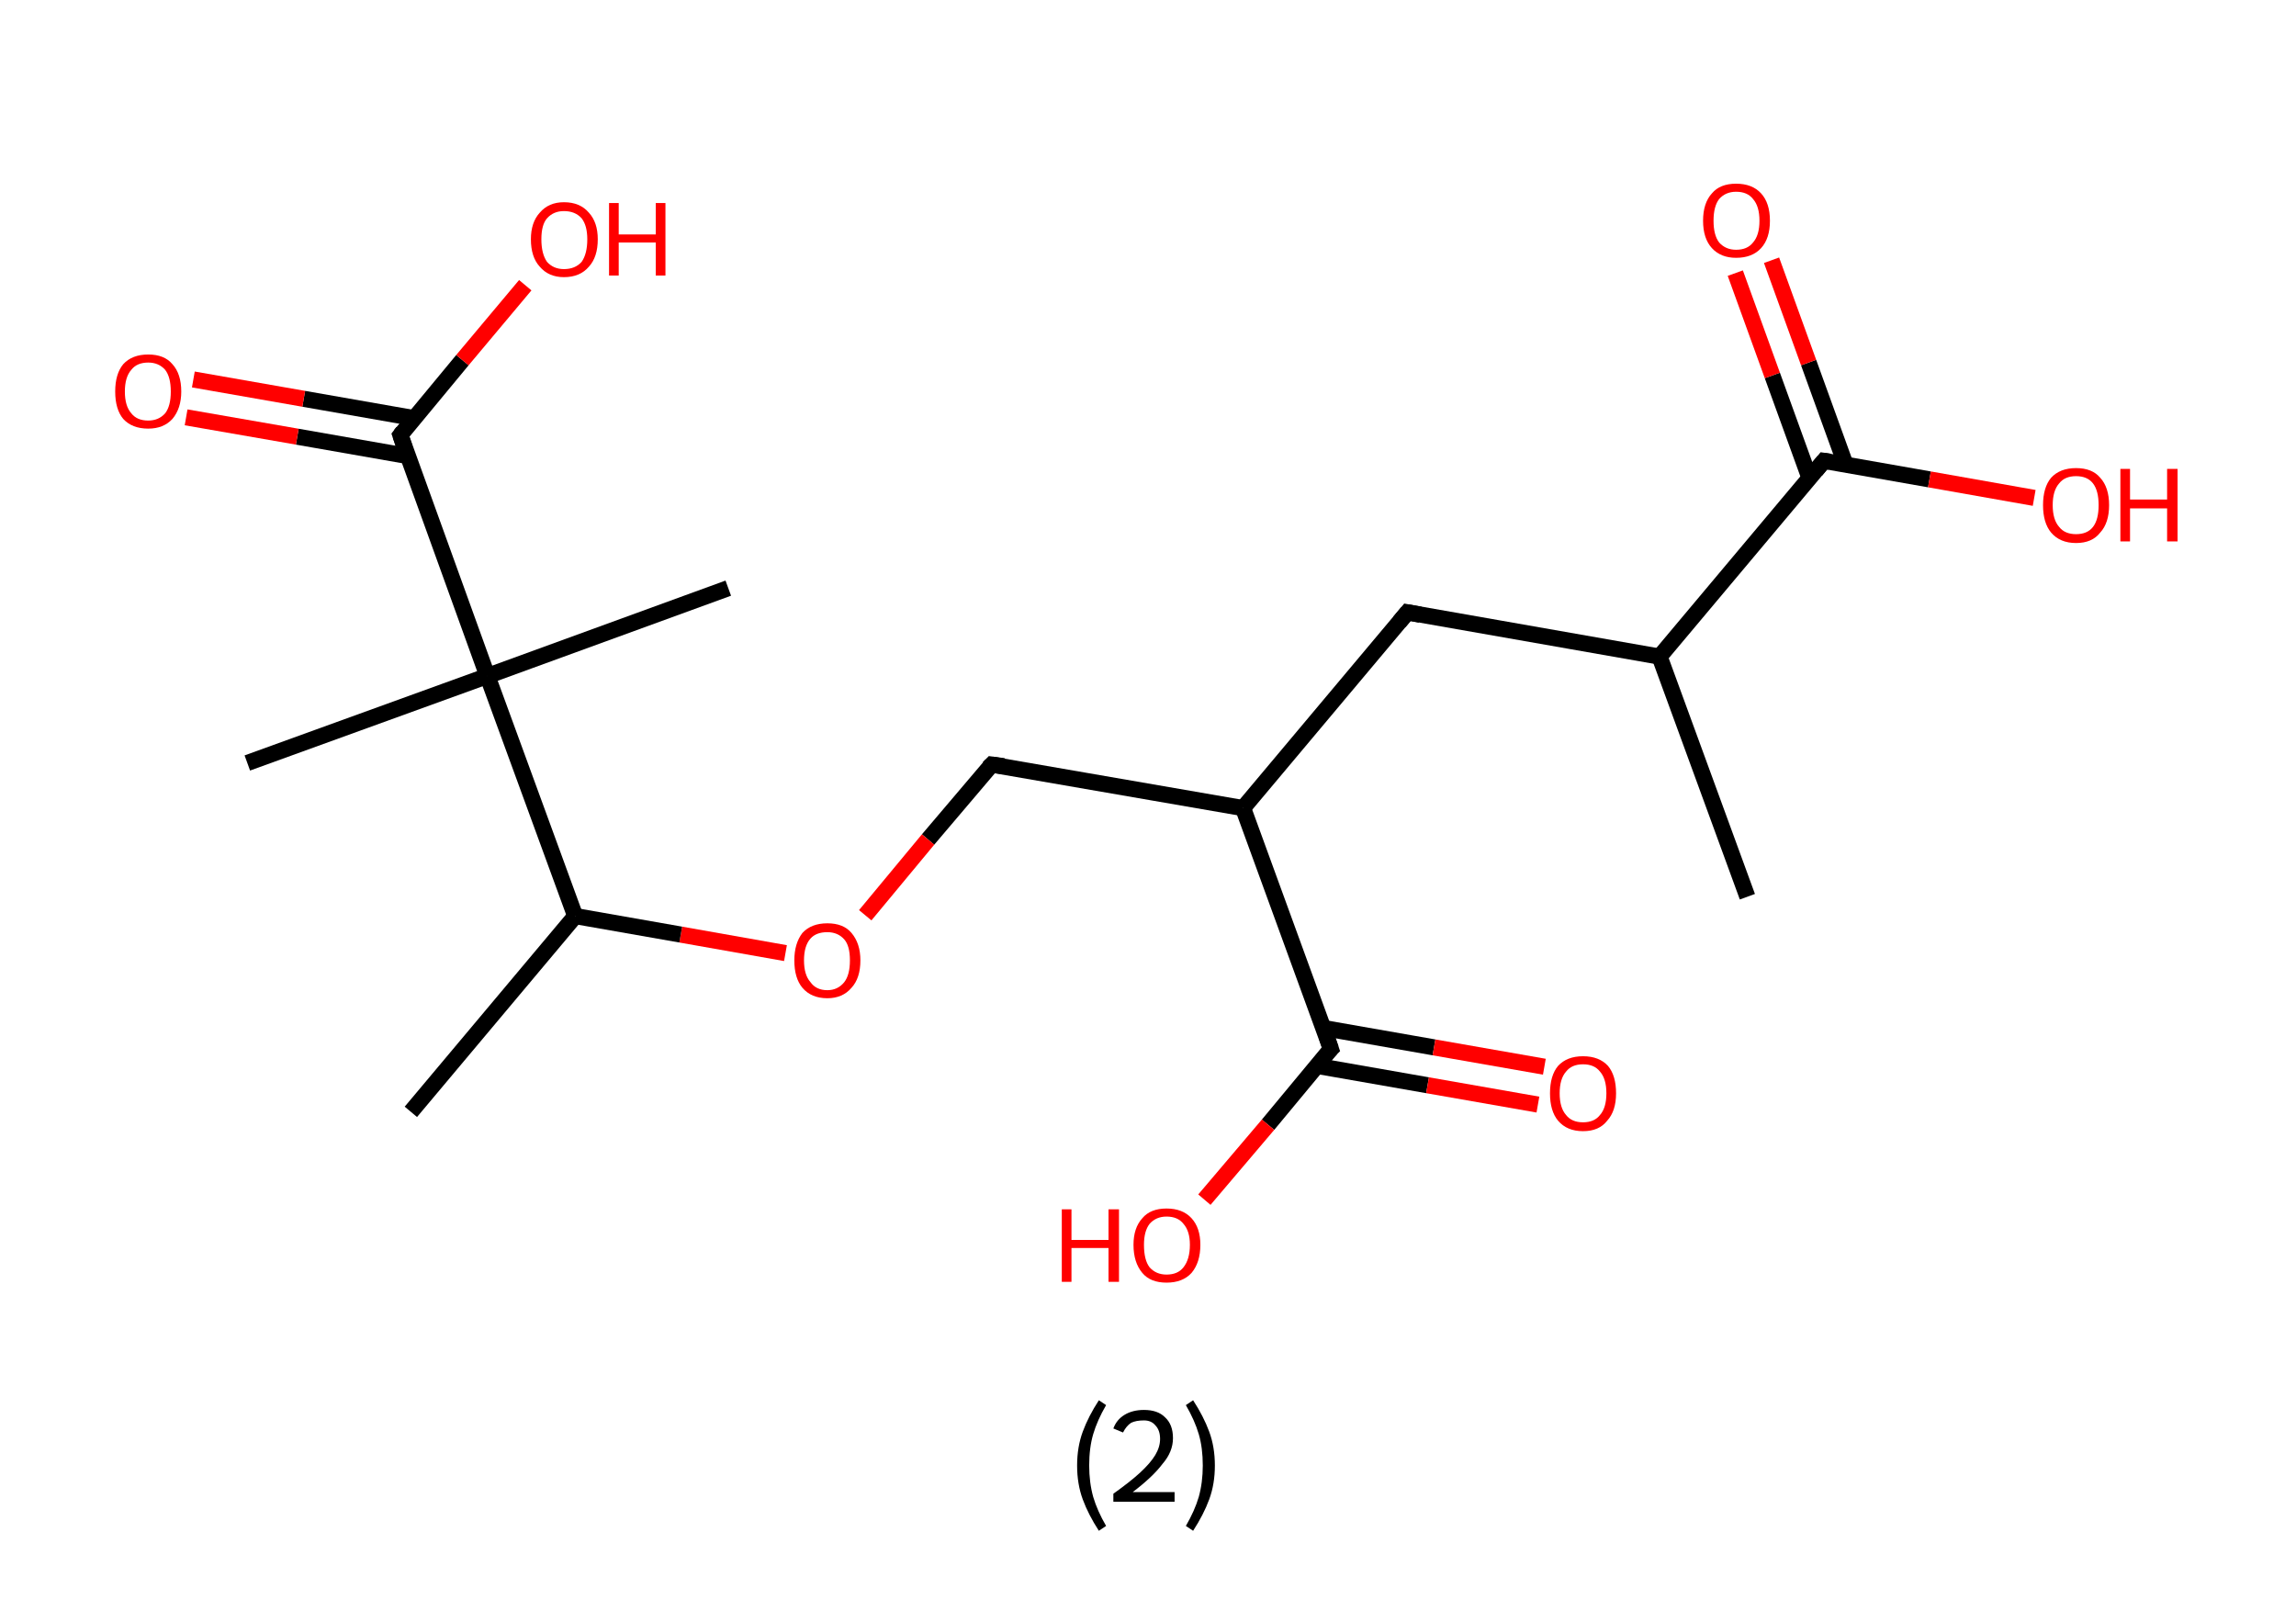 <?xml version='1.0' encoding='ASCII' standalone='yes'?>
<svg xmlns="http://www.w3.org/2000/svg" xmlns:rdkit="http://www.rdkit.org/xml" xmlns:xlink="http://www.w3.org/1999/xlink" version="1.1" baseProfile="full" xml:space="preserve" width="285px" height="200px" viewBox="0 0 285 200">
<!-- END OF HEADER -->
<rect style="opacity:1.0;fill:#FFFFFF;stroke:none" width="285.0" height="200.0" x="0.0" y="0.0"> </rect>
<path class="bond-0 atom-0 atom-1" d="M 216.9,111.3 L 206.0,81.5" style="fill:none;fill-rule:evenodd;stroke:#000000;stroke-width:2.0px;stroke-linecap:butt;stroke-linejoin:miter;stroke-opacity:1"/>
<path class="bond-1 atom-1 atom-2" d="M 206.0,81.5 L 174.7,76.0" style="fill:none;fill-rule:evenodd;stroke:#000000;stroke-width:2.0px;stroke-linecap:butt;stroke-linejoin:miter;stroke-opacity:1"/>
<path class="bond-2 atom-2 atom-3" d="M 174.7,76.0 L 154.3,100.3" style="fill:none;fill-rule:evenodd;stroke:#000000;stroke-width:2.0px;stroke-linecap:butt;stroke-linejoin:miter;stroke-opacity:1"/>
<path class="bond-3 atom-3 atom-4" d="M 154.3,100.3 L 123.1,94.9" style="fill:none;fill-rule:evenodd;stroke:#000000;stroke-width:2.0px;stroke-linecap:butt;stroke-linejoin:miter;stroke-opacity:1"/>
<path class="bond-4 atom-4 atom-5" d="M 123.1,94.9 L 115.2,104.2" style="fill:none;fill-rule:evenodd;stroke:#000000;stroke-width:2.0px;stroke-linecap:butt;stroke-linejoin:miter;stroke-opacity:1"/>
<path class="bond-4 atom-4 atom-5" d="M 115.2,104.2 L 107.4,113.6" style="fill:none;fill-rule:evenodd;stroke:#FF0000;stroke-width:2.0px;stroke-linecap:butt;stroke-linejoin:miter;stroke-opacity:1"/>
<path class="bond-5 atom-5 atom-6" d="M 97.5,118.3 L 84.5,116.0" style="fill:none;fill-rule:evenodd;stroke:#FF0000;stroke-width:2.0px;stroke-linecap:butt;stroke-linejoin:miter;stroke-opacity:1"/>
<path class="bond-5 atom-5 atom-6" d="M 84.5,116.0 L 71.4,113.7" style="fill:none;fill-rule:evenodd;stroke:#000000;stroke-width:2.0px;stroke-linecap:butt;stroke-linejoin:miter;stroke-opacity:1"/>
<path class="bond-6 atom-6 atom-7" d="M 71.4,113.7 L 51.0,138.0" style="fill:none;fill-rule:evenodd;stroke:#000000;stroke-width:2.0px;stroke-linecap:butt;stroke-linejoin:miter;stroke-opacity:1"/>
<path class="bond-7 atom-6 atom-8" d="M 71.4,113.7 L 60.5,83.9" style="fill:none;fill-rule:evenodd;stroke:#000000;stroke-width:2.0px;stroke-linecap:butt;stroke-linejoin:miter;stroke-opacity:1"/>
<path class="bond-8 atom-8 atom-9" d="M 60.5,83.9 L 90.4,73.0" style="fill:none;fill-rule:evenodd;stroke:#000000;stroke-width:2.0px;stroke-linecap:butt;stroke-linejoin:miter;stroke-opacity:1"/>
<path class="bond-9 atom-8 atom-10" d="M 60.5,83.9 L 30.7,94.7" style="fill:none;fill-rule:evenodd;stroke:#000000;stroke-width:2.0px;stroke-linecap:butt;stroke-linejoin:miter;stroke-opacity:1"/>
<path class="bond-10 atom-8 atom-11" d="M 60.5,83.9 L 49.7,54.0" style="fill:none;fill-rule:evenodd;stroke:#000000;stroke-width:2.0px;stroke-linecap:butt;stroke-linejoin:miter;stroke-opacity:1"/>
<path class="bond-11 atom-11 atom-12" d="M 51.4,51.9 L 37.7,49.5" style="fill:none;fill-rule:evenodd;stroke:#000000;stroke-width:2.0px;stroke-linecap:butt;stroke-linejoin:miter;stroke-opacity:1"/>
<path class="bond-11 atom-11 atom-12" d="M 37.7,49.5 L 24.0,47.1" style="fill:none;fill-rule:evenodd;stroke:#FF0000;stroke-width:2.0px;stroke-linecap:butt;stroke-linejoin:miter;stroke-opacity:1"/>
<path class="bond-11 atom-11 atom-12" d="M 50.6,56.6 L 36.9,54.2" style="fill:none;fill-rule:evenodd;stroke:#000000;stroke-width:2.0px;stroke-linecap:butt;stroke-linejoin:miter;stroke-opacity:1"/>
<path class="bond-11 atom-11 atom-12" d="M 36.9,54.2 L 23.1,51.8" style="fill:none;fill-rule:evenodd;stroke:#FF0000;stroke-width:2.0px;stroke-linecap:butt;stroke-linejoin:miter;stroke-opacity:1"/>
<path class="bond-12 atom-11 atom-13" d="M 49.7,54.0 L 57.4,44.7" style="fill:none;fill-rule:evenodd;stroke:#000000;stroke-width:2.0px;stroke-linecap:butt;stroke-linejoin:miter;stroke-opacity:1"/>
<path class="bond-12 atom-11 atom-13" d="M 57.4,44.7 L 65.2,35.4" style="fill:none;fill-rule:evenodd;stroke:#FF0000;stroke-width:2.0px;stroke-linecap:butt;stroke-linejoin:miter;stroke-opacity:1"/>
<path class="bond-13 atom-3 atom-14" d="M 154.3,100.3 L 165.2,130.2" style="fill:none;fill-rule:evenodd;stroke:#000000;stroke-width:2.0px;stroke-linecap:butt;stroke-linejoin:miter;stroke-opacity:1"/>
<path class="bond-14 atom-14 atom-15" d="M 163.5,132.3 L 177.2,134.7" style="fill:none;fill-rule:evenodd;stroke:#000000;stroke-width:2.0px;stroke-linecap:butt;stroke-linejoin:miter;stroke-opacity:1"/>
<path class="bond-14 atom-14 atom-15" d="M 177.2,134.7 L 190.9,137.1" style="fill:none;fill-rule:evenodd;stroke:#FF0000;stroke-width:2.0px;stroke-linecap:butt;stroke-linejoin:miter;stroke-opacity:1"/>
<path class="bond-14 atom-14 atom-15" d="M 164.3,127.6 L 178.0,130.0" style="fill:none;fill-rule:evenodd;stroke:#000000;stroke-width:2.0px;stroke-linecap:butt;stroke-linejoin:miter;stroke-opacity:1"/>
<path class="bond-14 atom-14 atom-15" d="M 178.0,130.0 L 191.7,132.4" style="fill:none;fill-rule:evenodd;stroke:#FF0000;stroke-width:2.0px;stroke-linecap:butt;stroke-linejoin:miter;stroke-opacity:1"/>
<path class="bond-15 atom-14 atom-16" d="M 165.2,130.2 L 157.4,139.6" style="fill:none;fill-rule:evenodd;stroke:#000000;stroke-width:2.0px;stroke-linecap:butt;stroke-linejoin:miter;stroke-opacity:1"/>
<path class="bond-15 atom-14 atom-16" d="M 157.4,139.6 L 149.5,148.9" style="fill:none;fill-rule:evenodd;stroke:#FF0000;stroke-width:2.0px;stroke-linecap:butt;stroke-linejoin:miter;stroke-opacity:1"/>
<path class="bond-16 atom-1 atom-17" d="M 206.0,81.5 L 226.4,57.2" style="fill:none;fill-rule:evenodd;stroke:#000000;stroke-width:2.0px;stroke-linecap:butt;stroke-linejoin:miter;stroke-opacity:1"/>
<path class="bond-17 atom-17 atom-18" d="M 229.1,57.7 L 224.5,45.0" style="fill:none;fill-rule:evenodd;stroke:#000000;stroke-width:2.0px;stroke-linecap:butt;stroke-linejoin:miter;stroke-opacity:1"/>
<path class="bond-17 atom-17 atom-18" d="M 224.5,45.0 L 219.9,32.3" style="fill:none;fill-rule:evenodd;stroke:#FF0000;stroke-width:2.0px;stroke-linecap:butt;stroke-linejoin:miter;stroke-opacity:1"/>
<path class="bond-17 atom-17 atom-18" d="M 224.6,59.3 L 220.0,46.6" style="fill:none;fill-rule:evenodd;stroke:#000000;stroke-width:2.0px;stroke-linecap:butt;stroke-linejoin:miter;stroke-opacity:1"/>
<path class="bond-17 atom-17 atom-18" d="M 220.0,46.6 L 215.4,33.9" style="fill:none;fill-rule:evenodd;stroke:#FF0000;stroke-width:2.0px;stroke-linecap:butt;stroke-linejoin:miter;stroke-opacity:1"/>
<path class="bond-18 atom-17 atom-19" d="M 226.4,57.2 L 239.5,59.5" style="fill:none;fill-rule:evenodd;stroke:#000000;stroke-width:2.0px;stroke-linecap:butt;stroke-linejoin:miter;stroke-opacity:1"/>
<path class="bond-18 atom-17 atom-19" d="M 239.5,59.5 L 252.5,61.8" style="fill:none;fill-rule:evenodd;stroke:#FF0000;stroke-width:2.0px;stroke-linecap:butt;stroke-linejoin:miter;stroke-opacity:1"/>
<path d="M 176.3,76.3 L 174.7,76.0 L 173.7,77.2" style="fill:none;stroke:#000000;stroke-width:2.0px;stroke-linecap:butt;stroke-linejoin:miter;stroke-opacity:1;"/>
<path d="M 124.6,95.1 L 123.1,94.9 L 122.7,95.3" style="fill:none;stroke:#000000;stroke-width:2.0px;stroke-linecap:butt;stroke-linejoin:miter;stroke-opacity:1;"/>
<path d="M 50.2,55.5 L 49.7,54.0 L 50.0,53.6" style="fill:none;stroke:#000000;stroke-width:2.0px;stroke-linecap:butt;stroke-linejoin:miter;stroke-opacity:1;"/>
<path d="M 164.7,128.7 L 165.2,130.2 L 164.8,130.6" style="fill:none;stroke:#000000;stroke-width:2.0px;stroke-linecap:butt;stroke-linejoin:miter;stroke-opacity:1;"/>
<path d="M 225.4,58.4 L 226.4,57.2 L 227.1,57.3" style="fill:none;stroke:#000000;stroke-width:2.0px;stroke-linecap:butt;stroke-linejoin:miter;stroke-opacity:1;"/>
<path class="atom-5" d="M 98.6 119.2 Q 98.6 117.1, 99.6 115.8 Q 100.7 114.6, 102.7 114.6 Q 104.7 114.6, 105.7 115.8 Q 106.8 117.1, 106.8 119.2 Q 106.8 121.4, 105.7 122.6 Q 104.6 123.9, 102.7 123.9 Q 100.7 123.9, 99.6 122.6 Q 98.6 121.4, 98.6 119.2 M 102.7 122.9 Q 104.0 122.9, 104.8 121.9 Q 105.5 121.0, 105.5 119.2 Q 105.5 117.4, 104.8 116.6 Q 104.0 115.7, 102.7 115.7 Q 101.3 115.7, 100.6 116.5 Q 99.8 117.4, 99.8 119.2 Q 99.8 121.0, 100.6 121.9 Q 101.3 122.9, 102.7 122.9 " fill="#FF0000"/>
<path class="atom-12" d="M 14.3 48.6 Q 14.3 46.4, 15.3 45.2 Q 16.4 44.0, 18.4 44.0 Q 20.4 44.0, 21.4 45.2 Q 22.5 46.4, 22.5 48.6 Q 22.5 50.7, 21.4 52.0 Q 20.3 53.2, 18.4 53.2 Q 16.4 53.2, 15.3 52.0 Q 14.3 50.8, 14.3 48.6 M 18.4 52.2 Q 19.7 52.2, 20.5 51.3 Q 21.2 50.4, 21.2 48.6 Q 21.2 46.8, 20.5 45.9 Q 19.7 45.0, 18.4 45.0 Q 17.0 45.0, 16.3 45.9 Q 15.5 46.8, 15.5 48.6 Q 15.5 50.4, 16.3 51.3 Q 17.0 52.2, 18.4 52.2 " fill="#FF0000"/>
<path class="atom-13" d="M 65.9 29.7 Q 65.9 27.6, 67.0 26.4 Q 68.1 25.1, 70.0 25.1 Q 72.0 25.1, 73.1 26.4 Q 74.2 27.6, 74.2 29.7 Q 74.2 31.9, 73.1 33.1 Q 72.0 34.4, 70.0 34.4 Q 68.1 34.4, 67.0 33.1 Q 65.9 31.9, 65.9 29.7 M 70.0 33.4 Q 71.4 33.4, 72.2 32.5 Q 72.9 31.5, 72.9 29.7 Q 72.9 28.0, 72.2 27.1 Q 71.4 26.2, 70.0 26.2 Q 68.7 26.2, 67.9 27.1 Q 67.2 27.9, 67.2 29.7 Q 67.2 31.5, 67.9 32.5 Q 68.7 33.4, 70.0 33.4 " fill="#FF0000"/>
<path class="atom-13" d="M 75.6 25.2 L 76.8 25.2 L 76.8 29.1 L 81.4 29.1 L 81.4 25.2 L 82.6 25.2 L 82.6 34.2 L 81.4 34.2 L 81.4 30.1 L 76.8 30.1 L 76.8 34.2 L 75.6 34.2 L 75.6 25.2 " fill="#FF0000"/>
<path class="atom-15" d="M 192.4 135.7 Q 192.4 133.5, 193.4 132.3 Q 194.5 131.1, 196.5 131.1 Q 198.5 131.1, 199.6 132.3 Q 200.6 133.5, 200.6 135.7 Q 200.6 137.9, 199.5 139.1 Q 198.5 140.4, 196.5 140.4 Q 194.5 140.4, 193.4 139.1 Q 192.4 137.9, 192.4 135.7 M 196.5 139.3 Q 197.9 139.3, 198.6 138.4 Q 199.4 137.5, 199.4 135.7 Q 199.4 133.9, 198.6 133.0 Q 197.9 132.1, 196.5 132.1 Q 195.1 132.1, 194.4 133.0 Q 193.6 133.9, 193.6 135.7 Q 193.6 137.5, 194.4 138.4 Q 195.1 139.3, 196.5 139.3 " fill="#FF0000"/>
<path class="atom-16" d="M 131.8 150.1 L 133.0 150.1 L 133.0 153.9 L 137.6 153.9 L 137.6 150.1 L 138.9 150.1 L 138.9 159.1 L 137.6 159.1 L 137.6 154.9 L 133.0 154.9 L 133.0 159.1 L 131.8 159.1 L 131.8 150.1 " fill="#FF0000"/>
<path class="atom-16" d="M 140.7 154.5 Q 140.7 152.4, 141.8 151.2 Q 142.8 150.0, 144.8 150.0 Q 146.8 150.0, 147.9 151.2 Q 149.0 152.4, 149.0 154.5 Q 149.0 156.7, 147.9 158.0 Q 146.8 159.2, 144.8 159.2 Q 142.8 159.2, 141.8 158.0 Q 140.7 156.7, 140.7 154.5 M 144.8 158.2 Q 146.2 158.2, 146.9 157.3 Q 147.7 156.3, 147.7 154.5 Q 147.7 152.8, 146.9 151.9 Q 146.2 151.0, 144.8 151.0 Q 143.5 151.0, 142.7 151.9 Q 142.0 152.8, 142.0 154.5 Q 142.0 156.4, 142.7 157.3 Q 143.5 158.2, 144.8 158.2 " fill="#FF0000"/>
<path class="atom-18" d="M 211.4 27.4 Q 211.4 25.2, 212.5 24.0 Q 213.5 22.8, 215.5 22.8 Q 217.5 22.8, 218.6 24.0 Q 219.7 25.2, 219.7 27.4 Q 219.7 29.6, 218.6 30.8 Q 217.5 32.0, 215.5 32.0 Q 213.6 32.0, 212.5 30.8 Q 211.4 29.6, 211.4 27.4 M 215.5 31.0 Q 216.9 31.0, 217.6 30.1 Q 218.4 29.2, 218.4 27.4 Q 218.4 25.6, 217.6 24.7 Q 216.9 23.8, 215.5 23.8 Q 214.2 23.8, 213.4 24.7 Q 212.7 25.6, 212.7 27.4 Q 212.7 29.2, 213.4 30.1 Q 214.2 31.0, 215.5 31.0 " fill="#FF0000"/>
<path class="atom-19" d="M 253.6 62.7 Q 253.6 60.5, 254.6 59.3 Q 255.7 58.1, 257.7 58.1 Q 259.7 58.1, 260.7 59.3 Q 261.8 60.5, 261.8 62.7 Q 261.8 64.9, 260.7 66.1 Q 259.7 67.4, 257.7 67.4 Q 255.7 67.4, 254.6 66.1 Q 253.6 64.9, 253.6 62.7 M 257.7 66.3 Q 259.1 66.3, 259.8 65.4 Q 260.5 64.5, 260.5 62.7 Q 260.5 60.9, 259.8 60.0 Q 259.1 59.1, 257.7 59.1 Q 256.3 59.1, 255.6 60.0 Q 254.8 60.9, 254.8 62.7 Q 254.8 64.5, 255.6 65.4 Q 256.3 66.3, 257.7 66.3 " fill="#FF0000"/>
<path class="atom-19" d="M 263.2 58.2 L 264.4 58.2 L 264.4 62.0 L 269.0 62.0 L 269.0 58.2 L 270.3 58.2 L 270.3 67.2 L 269.0 67.2 L 269.0 63.1 L 264.4 63.1 L 264.4 67.2 L 263.2 67.2 L 263.2 58.2 " fill="#FF0000"/>
<path class="legend" d="M 133.7 181.9 Q 133.7 179.6, 134.4 177.7 Q 135.1 175.8, 136.4 173.8 L 137.3 174.4 Q 136.2 176.3, 135.7 178.0 Q 135.2 179.7, 135.2 181.9 Q 135.2 184.0, 135.7 185.8 Q 136.2 187.5, 137.3 189.4 L 136.4 190.0 Q 135.1 188.0, 134.4 186.1 Q 133.7 184.2, 133.7 181.9 " fill="#000000"/>
<path class="legend" d="M 138.2 177.3 Q 138.6 176.2, 139.6 175.6 Q 140.6 175.0, 142.0 175.0 Q 143.7 175.0, 144.6 175.9 Q 145.6 176.8, 145.6 178.5 Q 145.6 180.2, 144.3 181.7 Q 143.1 183.3, 140.6 185.2 L 145.8 185.2 L 145.8 186.4 L 138.2 186.4 L 138.2 185.4 Q 140.3 183.9, 141.5 182.8 Q 142.8 181.6, 143.4 180.6 Q 144.0 179.6, 144.0 178.6 Q 144.0 177.5, 143.4 176.9 Q 142.9 176.3, 142.0 176.3 Q 141.0 176.3, 140.4 176.6 Q 139.8 177.0, 139.4 177.8 L 138.2 177.3 " fill="#000000"/>
<path class="legend" d="M 150.8 181.9 Q 150.8 184.2, 150.1 186.1 Q 149.4 188.0, 148.1 190.0 L 147.2 189.4 Q 148.3 187.5, 148.8 185.8 Q 149.3 184.0, 149.3 181.9 Q 149.3 179.7, 148.8 178.0 Q 148.3 176.3, 147.2 174.4 L 148.1 173.8 Q 149.4 175.8, 150.1 177.7 Q 150.8 179.6, 150.8 181.9 " fill="#000000"/>
</svg>
